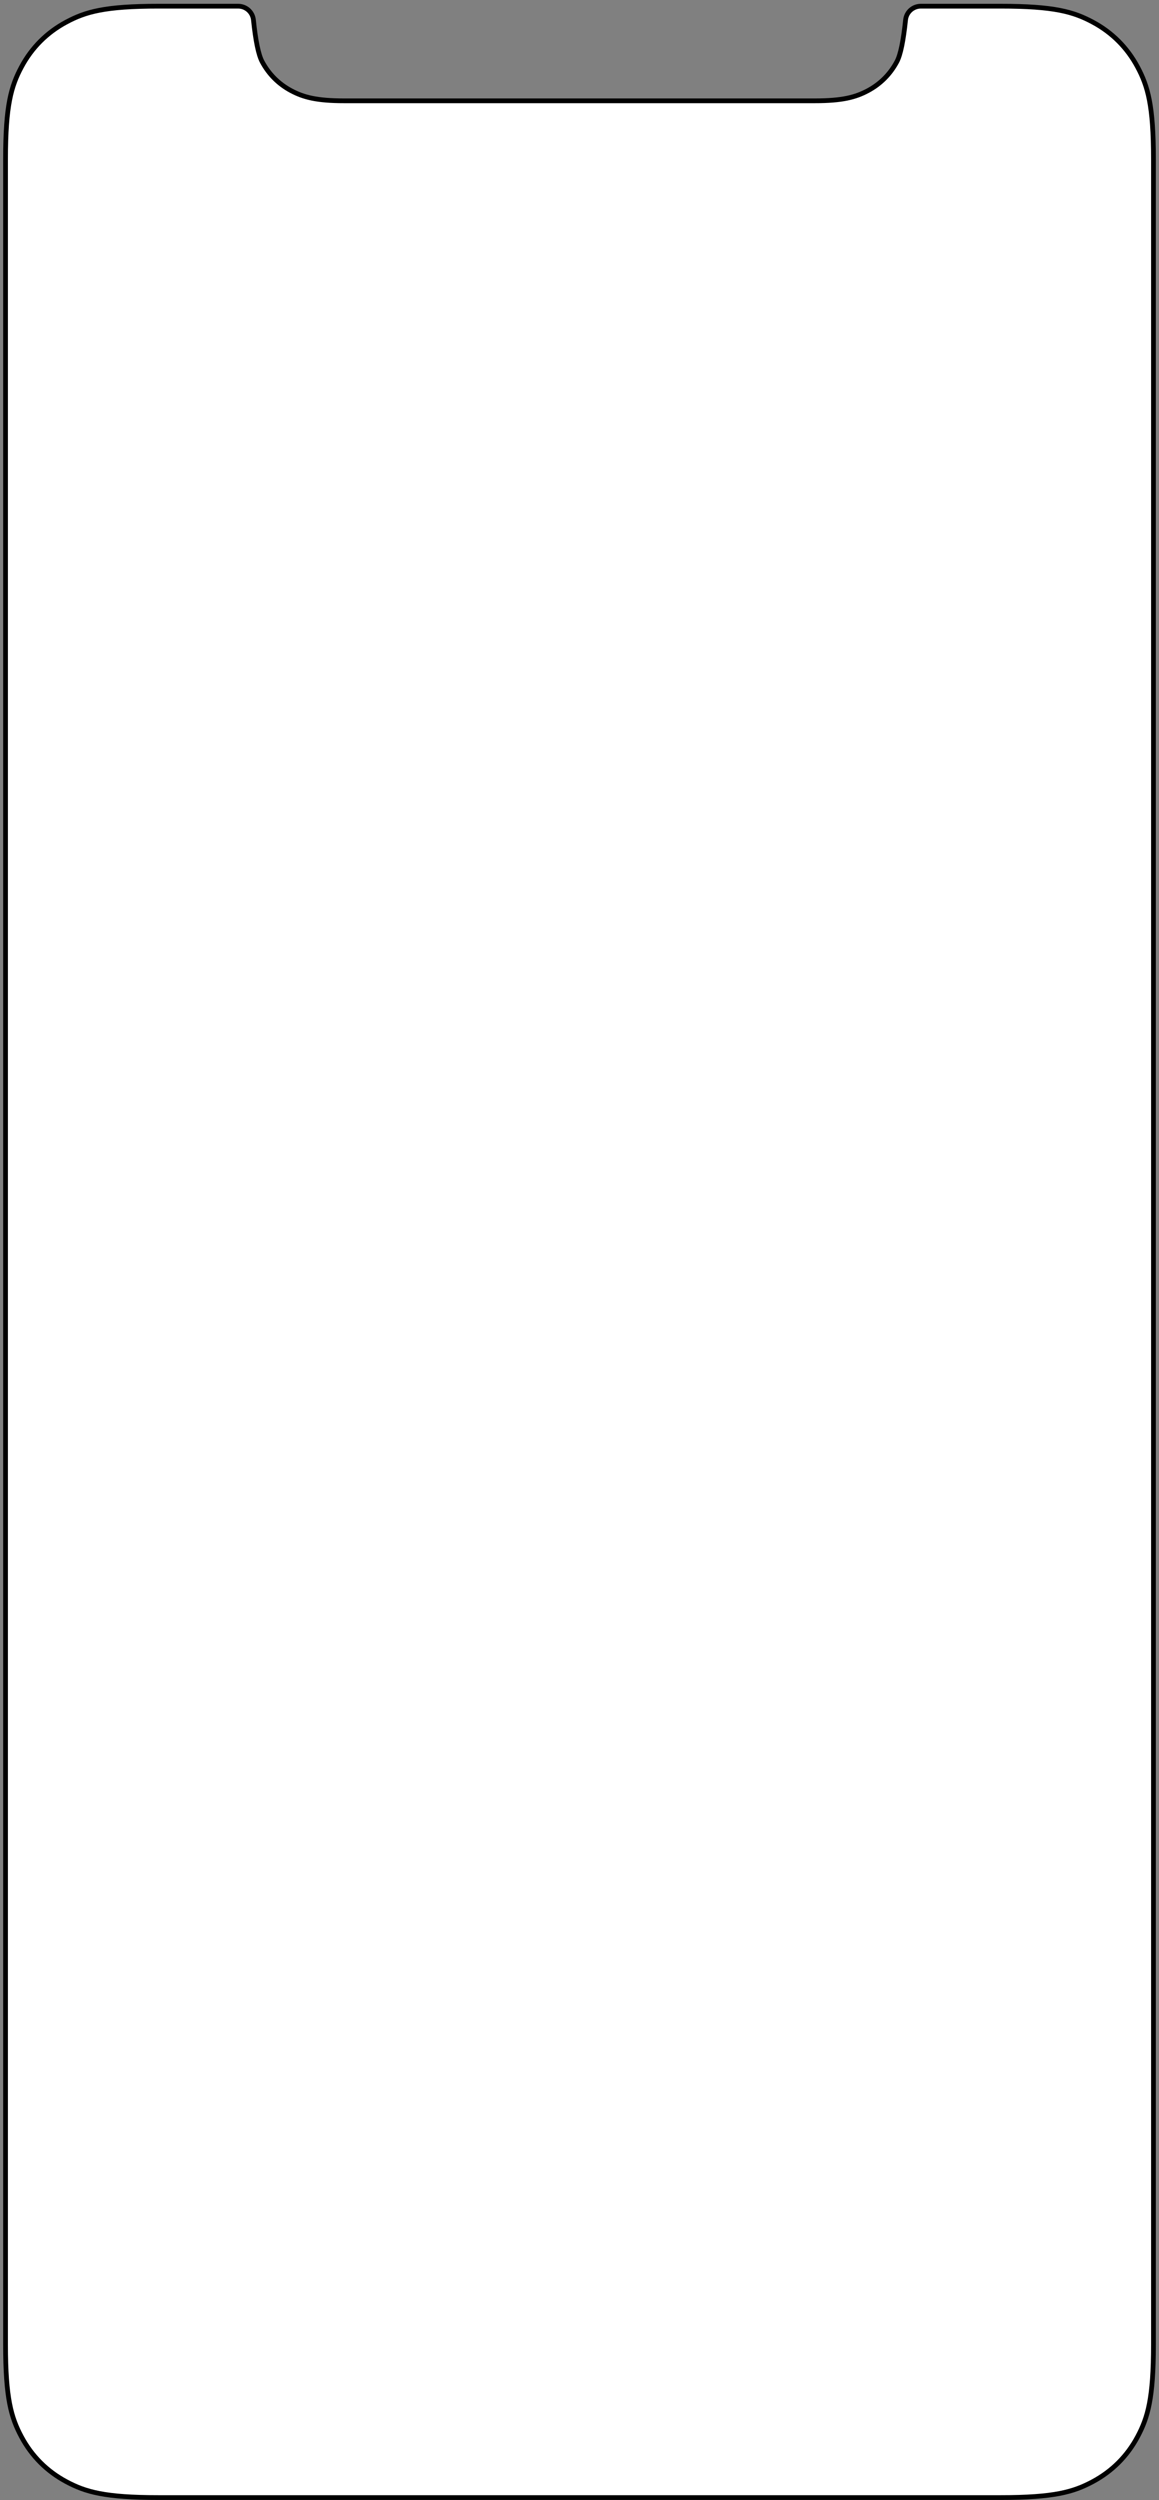 <svg width="244" height="526" viewBox="0 0 244 526" fill="none" xmlns="http://www.w3.org/2000/svg">
<rect x="0" y="0" width="244" height="526" fill="#808080" stroke="none"/>
<path d="M53.357 4.199C53.585 6.393 53.849 8.221 54.15 9.677C54.449 11.125 54.792 12.241 55.192 12.989C56.594 15.611 58.655 17.672 61.277 19.074C63.909 20.482 66.718 21.211 72.47 21.211H171.529C177.281 21.211 180.09 20.482 182.722 19.074C185.344 17.672 187.405 15.611 188.807 12.989C189.208 12.241 189.55 11.125 189.849 9.677C190.15 8.221 190.414 6.393 190.643 4.199C190.814 2.551 192.202 1.3 193.858 1.3H210.629C221.961 1.3 225.991 2.479 230.046 4.648C234.117 6.825 237.308 10.016 239.485 14.087C241.653 18.142 242.833 22.172 242.833 33.504V493.252C242.833 504.583 241.653 508.613 239.485 512.669C237.308 516.739 234.117 519.93 230.046 522.107C225.991 524.276 221.961 525.455 210.629 525.455H33.37C22.039 525.455 18.008 524.276 13.953 522.107C9.883 519.93 6.691 516.739 4.515 512.669C2.346 508.613 1.166 504.583 1.166 493.252V33.504C1.166 22.172 2.346 18.142 4.515 14.087C6.691 10.016 9.883 6.825 13.953 4.648C18.008 2.479 22.039 1.3 33.37 1.3L50.141 1.3C51.797 1.3 53.185 2.551 53.357 4.199Z" fill="white" stroke="black"/>
</svg>

